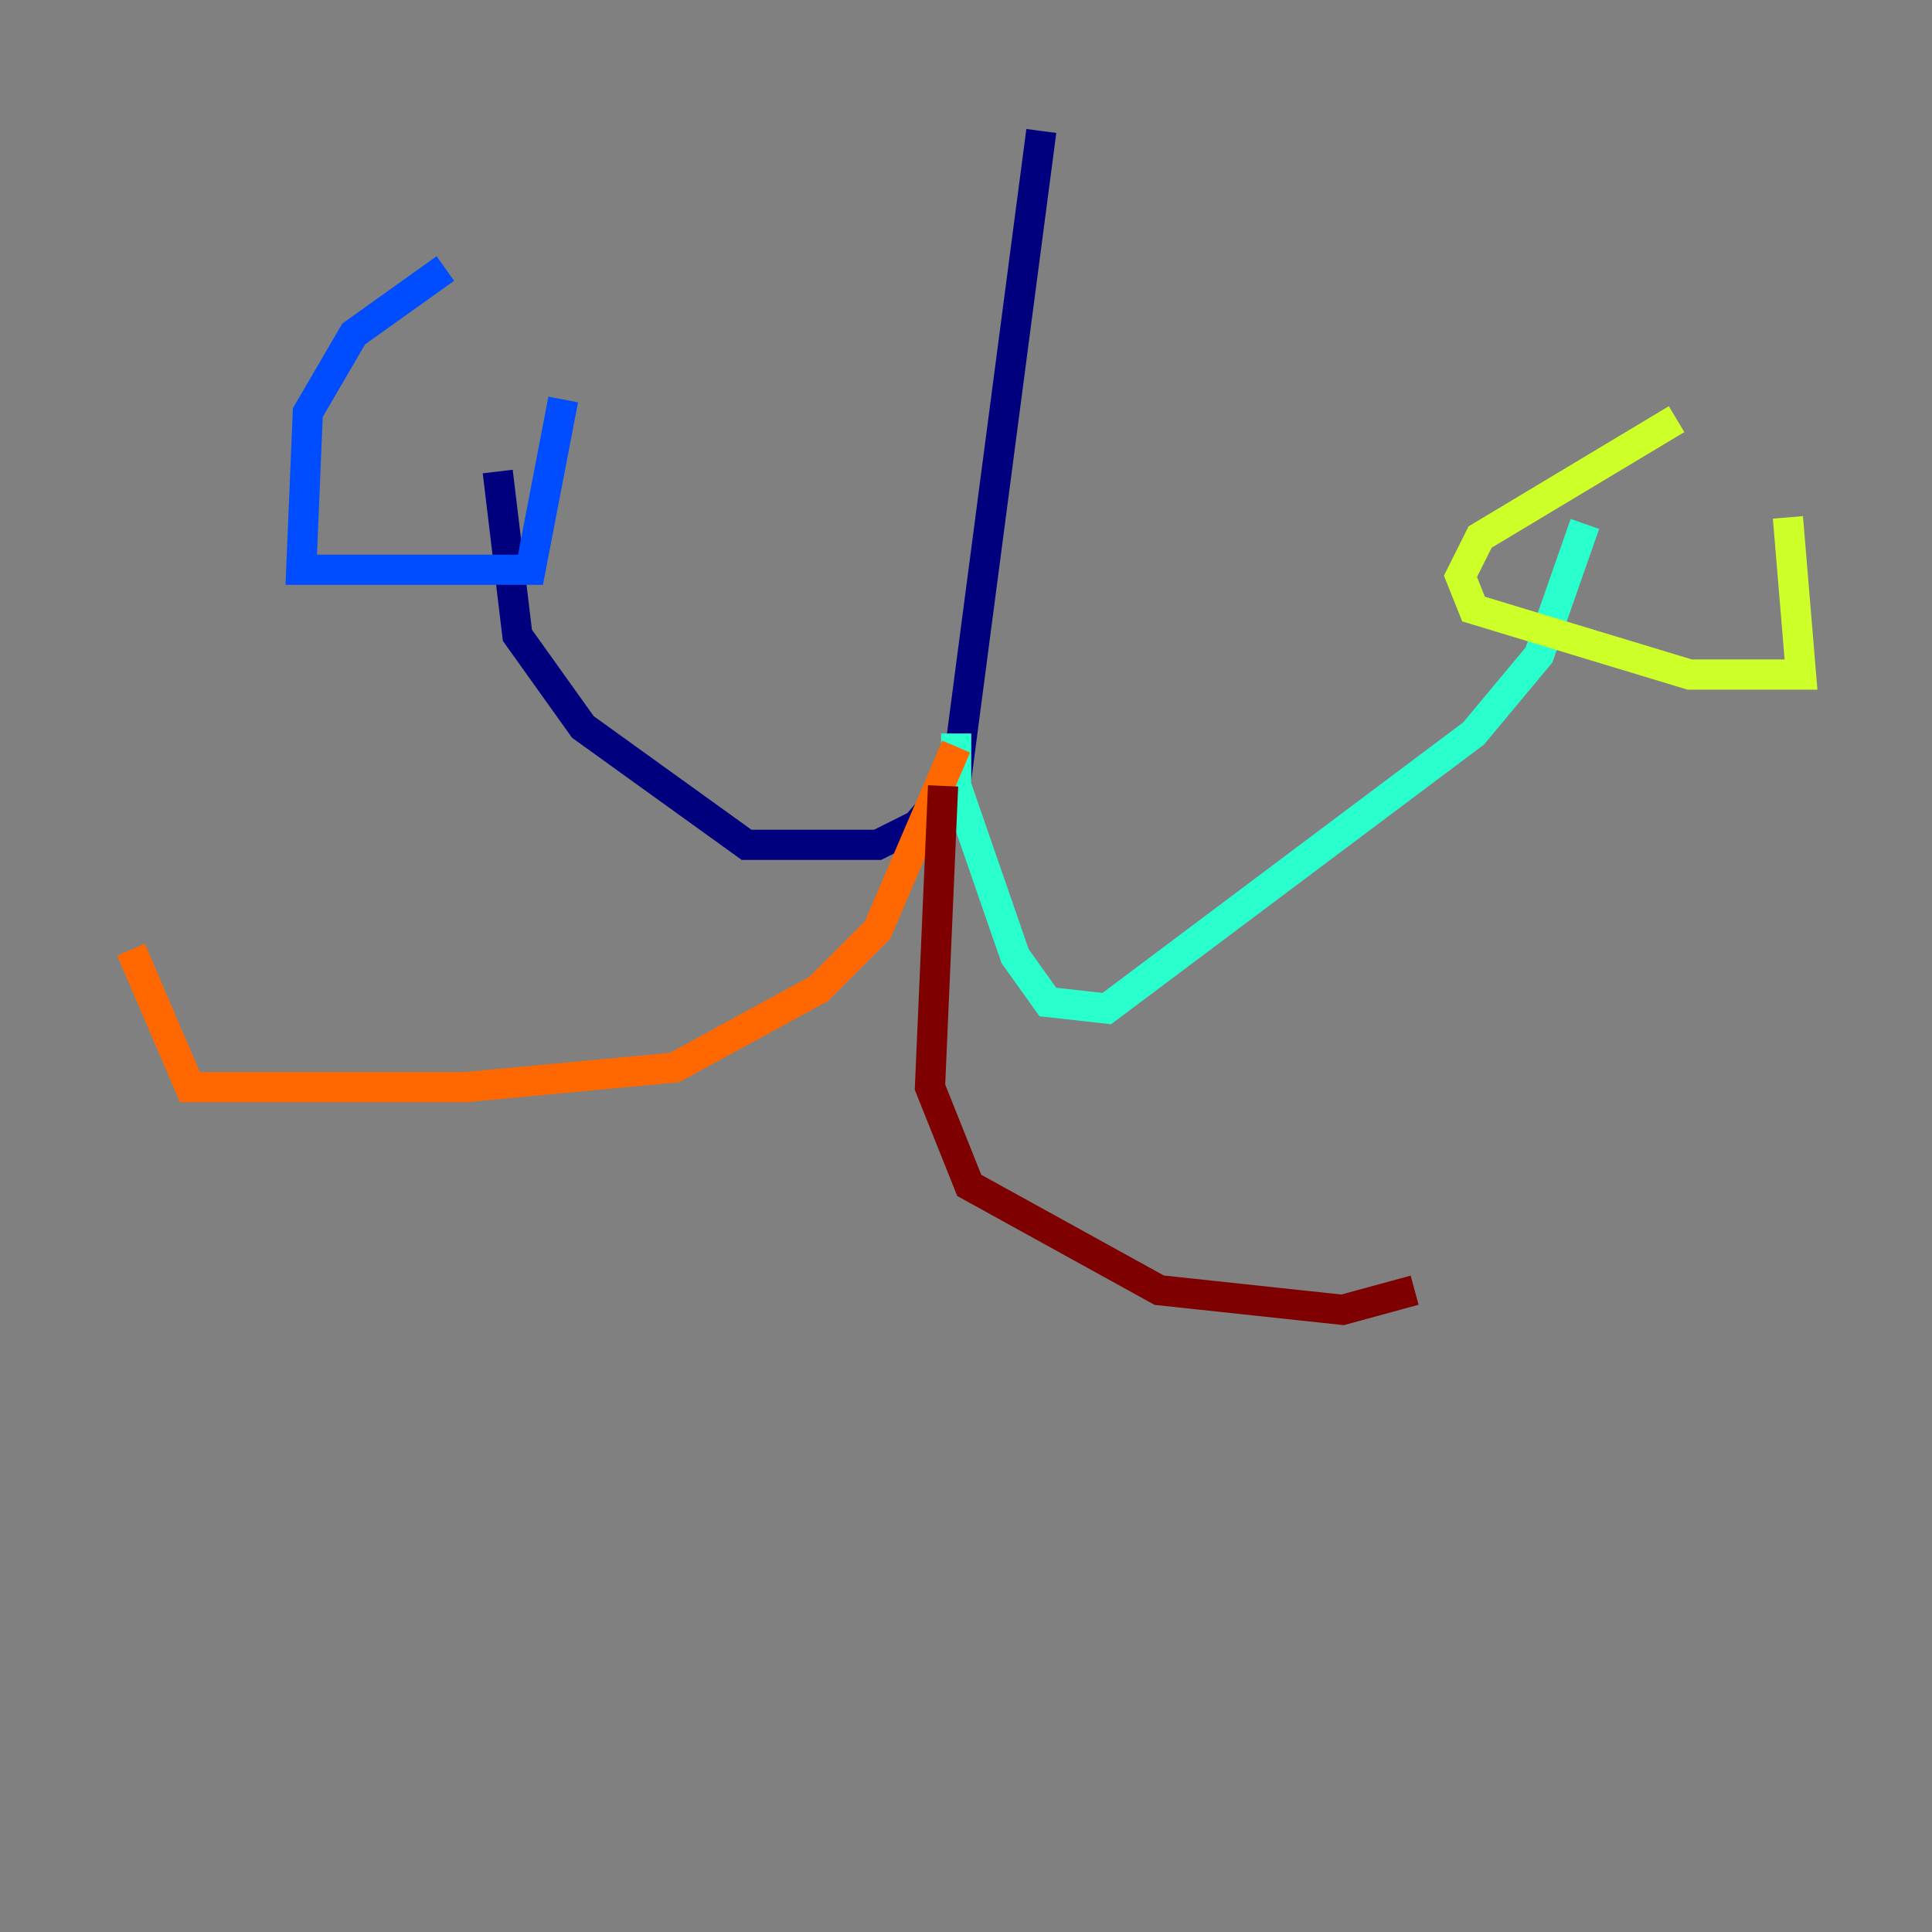 <?xml version="1.0" encoding="utf-8" ?>
<svg baseProfile="tiny" height="128" version="1.2" viewBox="0,0,128,128" width="128" xmlns="http://www.w3.org/2000/svg" xmlns:ev="http://www.w3.org/2001/xml-events" xmlns:xlink="http://www.w3.org/1999/xlink"><rect x="0" y="0" width="128" height="128" fill="#808080" stroke="none"/><defs /><polyline fill="none" points="68.99,8.678 63.349,51.634 60.746,54.671 58.142,55.973 49.464,55.973 38.617,48.163 34.278,42.088 32.976,31.241" stroke="#00007f" stroke-width="2" /><polyline fill="none" points="29.505,17.79 23.43,22.129 20.393,27.336 19.959,37.749 35.146,37.749 37.315,26.468" stroke="#004cff" stroke-width="2" /><polyline fill="none" points="63.349,48.597 63.349,52.068 67.254,63.349 69.424,66.386 73.329,66.82 97.627,48.597 101.966,43.39 105.003,34.712" stroke="#29ffcd" stroke-width="2" /><polyline fill="none" points="111.078,27.77 98.061,35.58 96.759,38.183 97.627,40.352 111.946,44.691 119.322,44.691 118.454,34.278" stroke="#cdff29" stroke-width="2" /><polyline fill="none" points="63.349,49.464 58.142,61.614 54.237,65.519 44.691,70.725 30.807,72.027 12.583,72.027 8.678,62.915" stroke="#ff6700" stroke-width="2" /><polyline fill="none" points="62.481,52.068 61.614,72.027 64.217,78.536 76.8,85.478 88.949,86.78 93.722,85.478" stroke="#7f0000" stroke-width="2" /></svg>